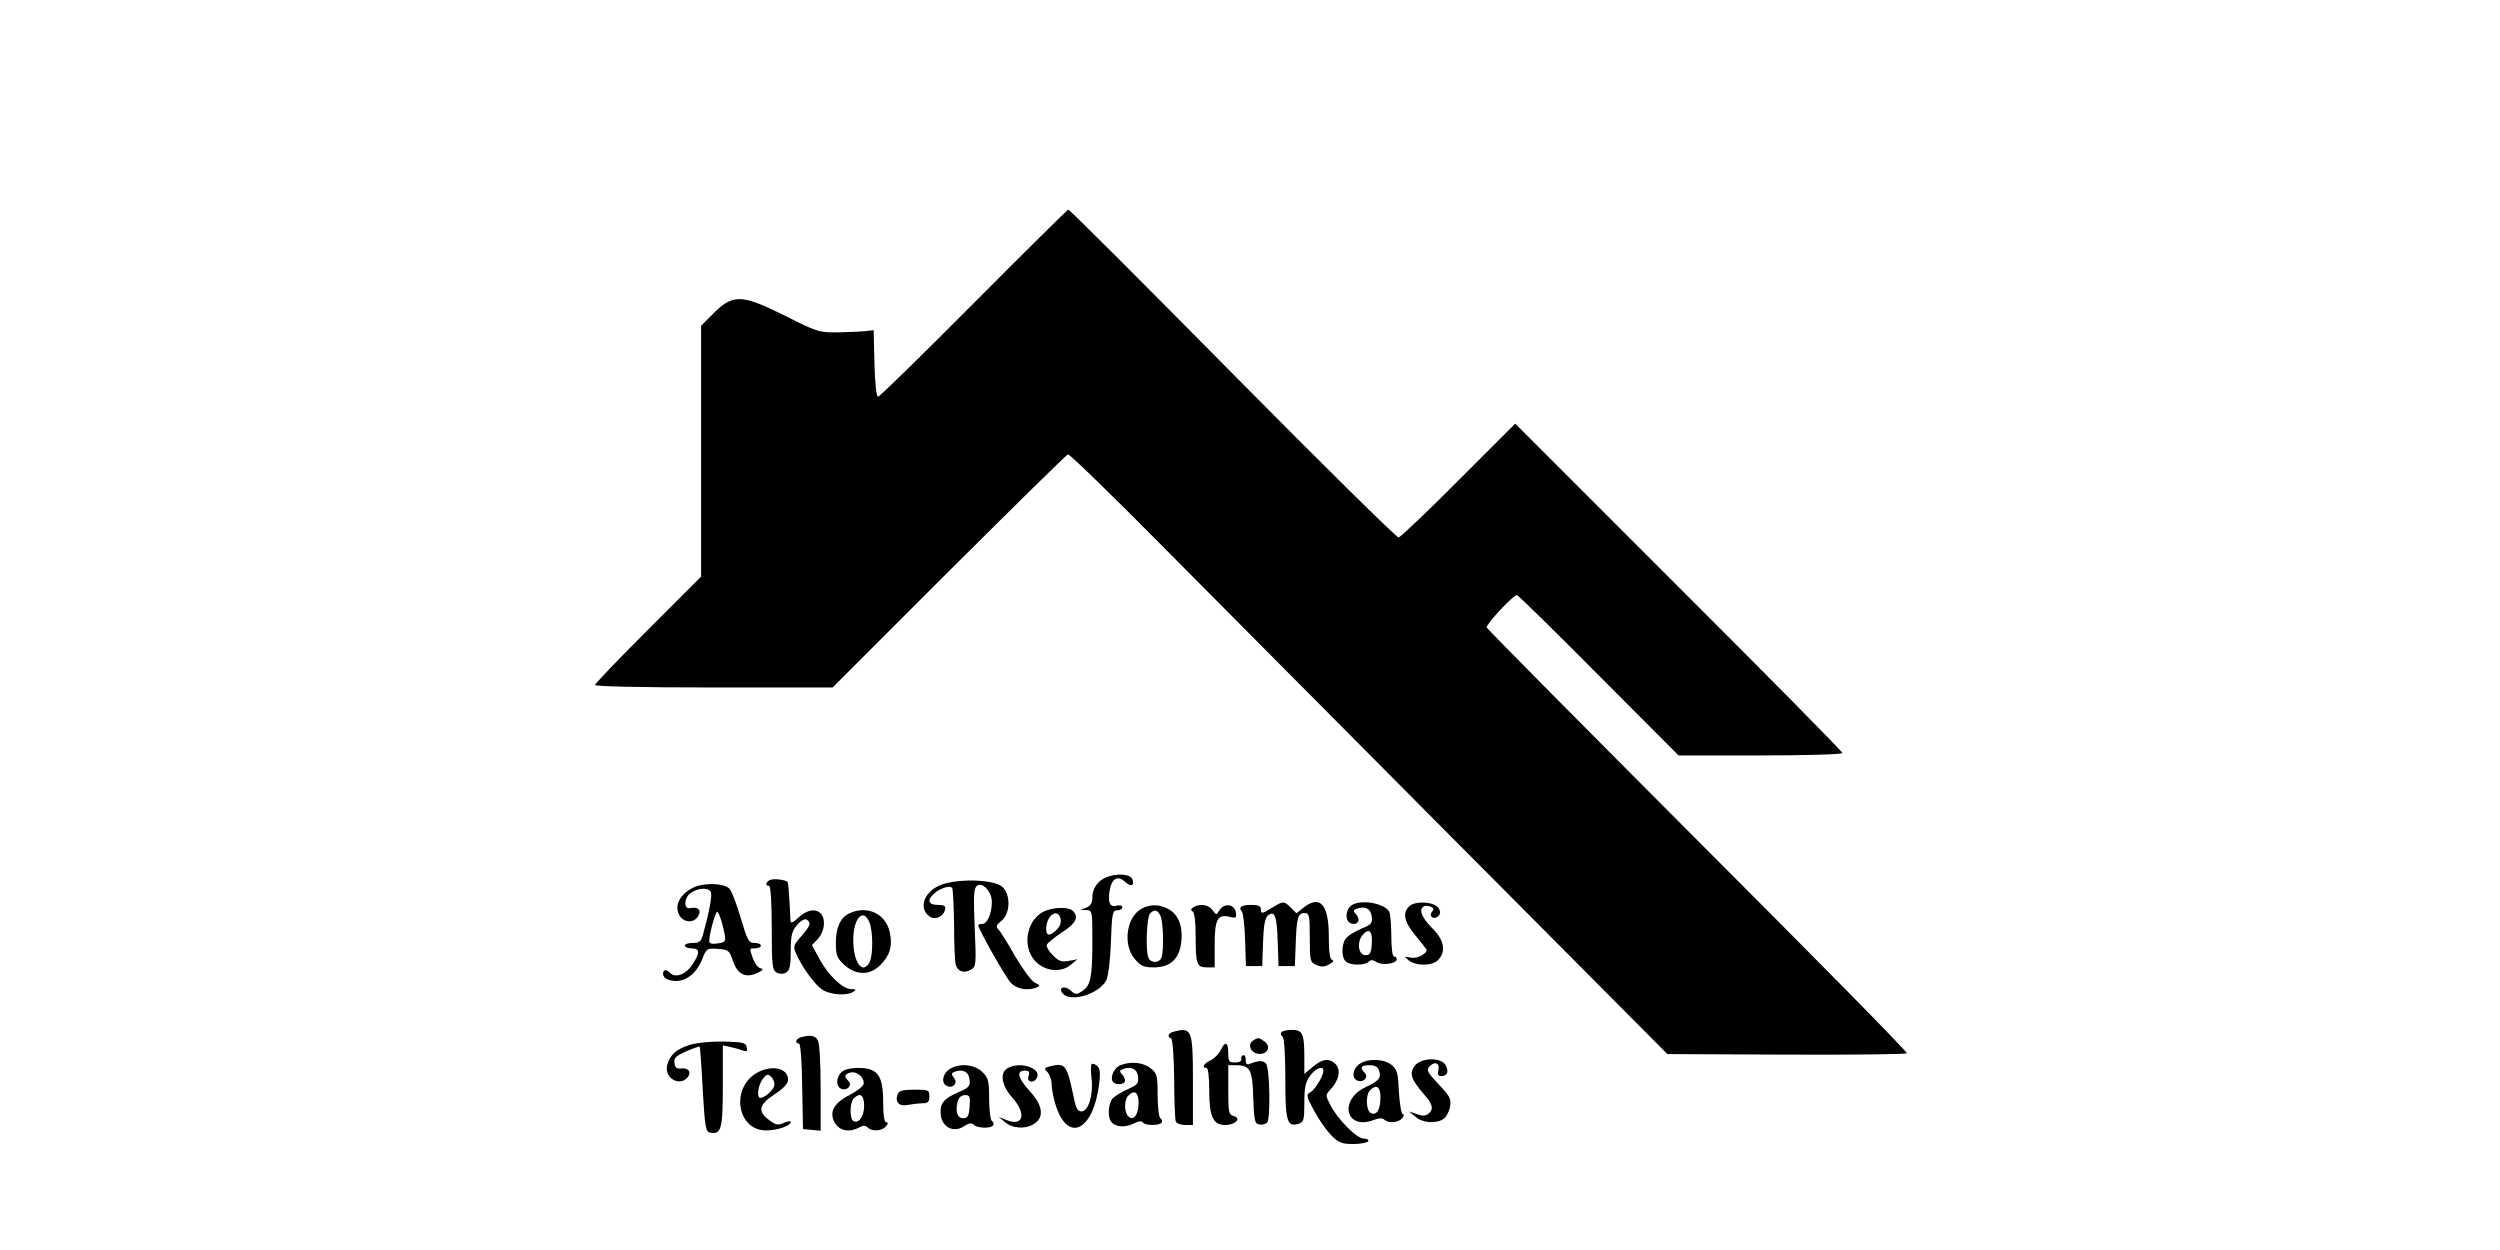 <?xml version="1.0" standalone="no"?>
<!DOCTYPE svg PUBLIC "-//W3C//DTD SVG 20010904//EN"
 "http://www.w3.org/TR/2001/REC-SVG-20010904/DTD/svg10.dtd">
<svg version="1.0" xmlns="http://www.w3.org/2000/svg"
 width="920pt" height="460pt" viewBox="0 0 920 460"
 preserveAspectRatio="xMidYMid meet">

<g transform="translate(0,460) scale(0.1,-0.1)"
fill="#000000" stroke="none">
<path d="M3583 3484 c-188 -189 -346 -344 -352 -344 -6 0 -11 46 -13 123 l-3
122 -25 -3 c-14 -2 -59 -4 -101 -5 -75 -1 -79 0 -200 61 -163 81 -193 82 -271
1 l-38 -38 0 -462 0 -461 -195 -195 c-107 -107 -195 -198 -195 -204 0 -5 171
-9 437 -9 l437 0 428 428 c236 235 432 428 438 430 5 2 156 -144 335 -325 179
-180 673 -678 1098 -1105 l773 -777 437 -2 c241 -1 441 1 444 5 4 4 -342 355
-768 781 -425 426 -776 780 -778 786 -3 11 97 119 111 119 5 0 140 -133 301
-295 l294 -295 301 0 c171 0 302 4 302 9 0 5 -271 280 -602 610 l-602 602
-208 -208 c-114 -115 -214 -209 -221 -211 -7 -1 -282 270 -611 603 -329 333
-601 605 -605 604 -3 -1 -160 -156 -348 -345z"/>
<path d="M4045 1355 c-16 -15 -25 -36 -25 -55 0 -22 -6 -33 -22 -40 l-23 -9
23 0 c21 -1 22 -4 22 -110 0 -135 -6 -168 -37 -188 -21 -14 -25 -14 -43 2 -22
20 -48 11 -29 -11 28 -34 132 -3 160 48 7 13 15 74 17 141 4 106 6 117 23 117
11 0 19 5 19 11 0 7 -9 9 -21 6 -25 -7 -33 12 -25 59 8 42 30 53 56 29 22 -20
36 -15 27 10 -11 26 -93 20 -122 -10z"/>
<path d="M2838 1363 c-19 -5 -25 -23 -8 -23 6 0 10 -58 10 -155 0 -138 2 -155
18 -164 11 -6 24 -6 35 0 13 8 17 24 17 79 0 58 4 73 23 96 14 16 29 24 35 20
18 -11 15 -22 -19 -61 -29 -33 -31 -38 -20 -63 26 -58 75 -123 102 -137 32
-17 87 -19 109 -5 12 8 11 10 -7 10 -32 0 -84 50 -117 110 l-28 52 22 23 c12
13 22 37 22 55 2 55 -48 67 -94 23 -19 -18 -28 -22 -29 -12 -4 89 -8 141 -11
144 -8 7 -45 12 -60 8z"/>
<path d="M3452 1339 c-56 -28 -71 -86 -29 -113 20 -13 50 2 55 28 3 12 -4 16
-27 16 -35 0 -41 18 -13 42 22 20 59 31 66 20 3 -5 6 -66 7 -136 0 -70 3 -136
6 -146 7 -25 30 -33 55 -19 20 11 21 17 15 154 -5 116 -4 145 8 155 20 16 55
-21 55 -59 0 -42 -17 -81 -35 -81 -8 0 -15 -2 -15 -5 0 -14 101 -192 120 -212
22 -23 61 -30 95 -17 14 6 13 8 -7 18 -13 6 -45 51 -73 98 -27 48 -55 93 -62
99 -9 9 -6 16 13 31 32 26 34 96 3 124 -33 30 -180 32 -237 3z"/>
<path d="M2550 1333 c-47 -24 -68 -63 -52 -97 14 -32 56 -36 72 -6 12 22 -2
34 -31 28 -24 -5 -22 39 3 56 27 19 67 21 74 3 5 -13 -5 -68 -27 -149 -8 -33
-14 -38 -39 -38 -17 0 -30 -4 -30 -10 0 -5 11 -10 25 -10 31 0 32 -17 2 -61
-23 -35 -61 -49 -80 -30 -15 15 -27 14 -27 -3 0 -8 7 -17 16 -20 51 -20 102
10 128 74 16 40 18 41 58 38 39 -3 42 -5 56 -46 16 -48 47 -63 90 -42 21 10
23 14 10 17 -9 2 -21 18 -27 35 -14 40 -14 38 9 38 11 0 20 5 20 10 0 6 -11
10 -24 10 -21 0 -26 10 -51 95 -16 53 -34 100 -42 106 -23 20 -95 21 -133 2z
m109 -137 c15 -62 15 -63 -19 -68 -20 -3 -30 0 -30 8 0 28 24 113 30 109 4 -3
13 -25 19 -49z"/>
<path d="M4682 1260 c-39 -24 -42 -24 -42 -5 0 10 -10 15 -33 15 -39 0 -51 -8
-37 -25 5 -6 11 -54 12 -106 l3 -94 30 0 30 0 3 87 c2 62 7 90 18 99 25 20 33
-1 36 -96 l3 -90 30 0 30 0 3 75 c3 101 8 120 32 120 18 0 20 -7 20 -90 0 -85
1 -91 24 -101 17 -8 30 -8 47 2 15 7 19 14 11 17 -8 2 -12 29 -12 86 0 118
-32 154 -93 106 l-26 -21 -21 21 c-25 25 -27 25 -68 0z"/>
<path d="M4982 1273 c-35 -14 -36 -73 -1 -73 21 0 25 20 7 38 -9 9 -8 13 5 18
30 11 52 0 55 -29 3 -24 -2 -30 -35 -43 -21 -9 -46 -23 -55 -32 -21 -17 -24
-72 -6 -90 15 -15 70 -16 85 -1 8 8 16 7 30 -2 22 -13 73 -5 73 11 0 6 -4 10
-10 10 -6 0 -10 33 -10 78 0 42 -4 82 -8 88 -18 28 -90 43 -130 27z m66 -149
c-2 -31 -7 -39 -23 -39 -27 0 -33 50 -9 76 23 26 36 11 32 -37z"/>
<path d="M5186 1265 c-26 -26 -19 -57 24 -109 22 -26 40 -50 40 -51 0 -16 -36
-34 -58 -29 -26 5 -26 5 -8 -10 27 -22 89 -21 109 2 30 32 21 74 -23 117 -38
38 -50 68 -31 79 5 4 16 3 25 0 12 -5 14 -10 6 -19 -14 -17 7 -32 23 -16 8 8
9 16 1 29 -15 24 -86 28 -108 7z"/>
<path d="M4201 1256 c-56 -31 -70 -132 -25 -185 22 -26 33 -31 69 -31 62 0 95
31 102 93 7 58 -11 103 -48 122 -34 18 -66 18 -98 1z m69 -25 c11 -21 14 -129
4 -155 -8 -21 -40 -21 -48 0 -11 28 -6 150 6 162 17 17 26 15 38 -7z"/>
<path d="M4391 1261 c-9 -6 -10 -11 -2 -15 7 -4 11 -40 11 -91 0 -103 4 -115
41 -115 l29 0 0 84 c0 93 11 113 56 102 22 -6 25 -4 22 16 -4 31 -43 36 -60 9
-12 -19 -12 -19 -26 0 -14 20 -47 25 -71 10z"/>
<path d="M3838 1244 c-54 -29 -74 -109 -41 -164 30 -51 102 -66 144 -30 l24
20 -32 -6 c-26 -5 -37 -1 -58 20 -15 15 -25 32 -23 39 3 7 28 27 56 46 52 33
63 56 40 79 -16 16 -77 14 -110 -4z m65 -25 c3 -13 -2 -28 -14 -40 -25 -25
-39 -24 -39 2 0 50 42 80 53 38z"/>
<path d="M3124 1238 c-32 -15 -49 -55 -48 -111 0 -43 5 -54 32 -79 44 -38 93
-38 132 1 34 34 45 68 35 117 -13 71 -84 105 -151 72z m76 -34 c13 -33 13
-120 0 -145 -26 -48 -60 -1 -60 82 0 81 38 121 60 63z"/>
<path d="M4318 803 c-19 -5 -24 -19 -8 -25 5 -2 10 -66 11 -147 0 -80 3 -151
6 -158 3 -7 18 -13 34 -13 l29 0 0 163 c0 189 -4 198 -72 180z"/>
<path d="M4715 801 c-3 -5 -1 -12 5 -16 6 -4 10 -65 10 -154 0 -159 6 -180 50
-166 18 6 20 15 20 77 0 55 4 76 21 99 20 28 49 39 49 19 0 -20 -30 -69 -47
-79 -17 -9 -16 -14 12 -67 17 -32 45 -72 63 -91 28 -28 39 -33 82 -33 27 0 52
5 55 10 3 6 -4 10 -16 10 -26 0 -95 69 -123 123 -19 37 -19 37 2 60 30 32 37
70 17 91 -23 23 -49 20 -84 -10 l-31 -26 0 59 c0 89 -6 103 -46 103 -18 0 -35
-4 -39 -9z"/>
<path d="M2948 783 c-19 -5 -25 -23 -8 -23 6 0 11 -64 12 -157 l3 -158 33 -3
32 -3 0 156 c0 89 -4 165 -10 176 -10 18 -26 22 -62 12z"/>
<path d="M4612 771 c-23 -14 -10 -46 19 -49 33 -4 48 26 23 45 -21 15 -25 16
-42 4z"/>
<path d="M2539 755 c-51 -16 -74 -37 -84 -76 -11 -46 46 -79 75 -44 16 19 3
37 -23 33 -16 -2 -23 3 -25 20 -3 18 5 26 43 43 26 11 48 19 50 17 1 -1 7 -73
11 -158 8 -137 11 -155 27 -158 41 -8 47 12 47 170 l0 151 28 -6 c15 -3 35 -9
46 -13 14 -5 17 -3 14 12 -3 17 -14 19 -83 21 -47 1 -99 -4 -126 -12z"/>
<path d="M4492 735 c-7 -14 -23 -30 -37 -37 -25 -11 -34 -28 -15 -28 6 0 10
-34 10 -83 0 -96 14 -127 59 -127 37 0 61 25 31 33 -18 5 -20 13 -20 96 l0 91
28 0 c53 0 61 -16 64 -120 3 -83 5 -95 22 -98 10 -2 23 1 29 7 13 13 10 201
-4 217 -10 12 -28 12 -60 -1 -11 -4 -15 0 -15 14 1 11 -3 19 -9 18 -5 -1 -9
-8 -7 -14 2 -8 -7 -13 -23 -13 -22 0 -25 4 -25 35 0 41 -12 45 -28 10z"/>
<path d="M5002 684 c-25 -18 -29 -52 -6 -61 22 -8 42 13 26 29 -19 19 -14 28
17 28 21 0 32 -6 36 -20 9 -27 0 -37 -50 -61 -99 -47 -73 -159 29 -121 20 8
34 8 40 2 15 -15 52 -12 66 5 7 9 8 15 2 15 -5 0 -11 35 -14 81 -3 70 -6 83
-27 100 -28 23 -88 25 -119 3z m78 -121 c0 -46 -13 -68 -34 -60 -19 8 -22 67
-4 85 23 23 38 13 38 -25z"/>
<path d="M5205 676 c-19 -28 -12 -48 36 -104 32 -36 36 -54 15 -71 -10 -8 -22
-8 -42 -1 l-29 10 24 -20 c26 -23 79 -26 104 -7 9 6 20 26 23 44 5 28 1 38
-42 83 -43 46 -46 52 -32 67 20 19 38 10 31 -17 -4 -14 0 -20 10 -20 23 0 30
16 17 40 -17 31 -94 28 -115 -4z"/>
<path d="M4017 684 c-3 -3 -3 -28 0 -54 7 -60 -12 -120 -37 -120 -15 0 -21 12
-30 58 -24 114 -30 122 -86 108 -22 -6 -23 -8 -9 -22 8 -8 15 -28 15 -43 0
-15 6 -49 14 -75 44 -144 139 -100 161 75 5 42 3 58 -8 67 -7 6 -17 9 -20 6z"/>
<path d="M4123 680 c-22 -9 -39 -43 -28 -60 9 -15 45 -12 45 3 0 7 -5 18 -12
25 -9 9 -8 13 5 18 30 11 52 0 55 -28 3 -24 -2 -30 -35 -45 -21 -9 -46 -24
-55 -32 -18 -14 -24 -66 -10 -87 13 -21 50 -25 81 -10 19 10 32 12 36 6 8 -13
62 -13 70 -1 3 5 1 12 -5 16 -5 3 -10 42 -10 85 0 73 -2 80 -26 99 -28 22 -73
26 -111 11z m67 -139 c0 -43 -19 -68 -38 -49 -16 16 -15 61 0 76 23 23 38 13
38 -27z"/>
<path d="M3492 664 c-25 -18 -29 -52 -6 -61 23 -9 40 13 24 31 -10 13 -9 17 3
22 30 11 52 0 55 -29 3 -24 -2 -29 -40 -46 -56 -24 -70 -42 -66 -83 4 -46 47
-68 85 -43 18 12 28 14 36 6 13 -13 64 -15 72 -2 3 5 1 12 -5 16 -5 3 -10 40
-10 81 0 66 -3 78 -25 99 -29 29 -88 34 -123 9z m76 -136 c-2 -35 -7 -43 -23
-43 -22 0 -30 24 -21 61 4 15 14 24 27 24 18 0 20 -5 17 -42z"/>
<path d="M3708 669 c-30 -17 -22 -64 17 -108 54 -60 41 -109 -23 -82 l-27 11
24 -20 c28 -24 78 -26 109 -4 35 24 29 67 -18 118 -44 48 -51 76 -19 76 16 0
19 -4 14 -20 -8 -25 22 -28 32 -4 13 35 -66 59 -109 33z"/>
<path d="M2782 650 c-94 -58 -68 -210 37 -210 41 0 91 17 91 31 0 5 -11 3 -25
-3 -22 -10 -30 -8 -53 9 -45 33 -40 57 17 95 35 23 51 40 51 55 0 44 -63 56
-118 23z m68 -41 c0 -17 -34 -49 -52 -49 -14 0 -9 45 8 68 13 18 19 21 30 11
8 -6 14 -20 14 -30z"/>
<path d="M3096 654 c-20 -20 -20 -53 0 -61 22 -8 42 13 26 29 -17 17 -15 25 8
31 24 6 52 -19 48 -42 -2 -9 -25 -27 -52 -41 -60 -30 -77 -66 -52 -105 18 -27
53 -33 88 -14 14 8 23 8 31 0 16 -16 52 -14 67 4 9 10 9 15 1 15 -7 0 -11 26
-11 74 0 98 -20 126 -90 126 -31 0 -54 -6 -64 -16z m84 -123 c0 -39 -20 -68
-40 -56 -14 9 -13 68 2 83 23 23 38 13 38 -27z"/>
<path d="M3304 575 c-12 -30 4 -48 37 -41 18 3 42 6 55 6 19 0 24 5 24 25 0
24 -3 25 -55 25 -40 0 -57 -4 -61 -15z"/>
</g>
</svg>
